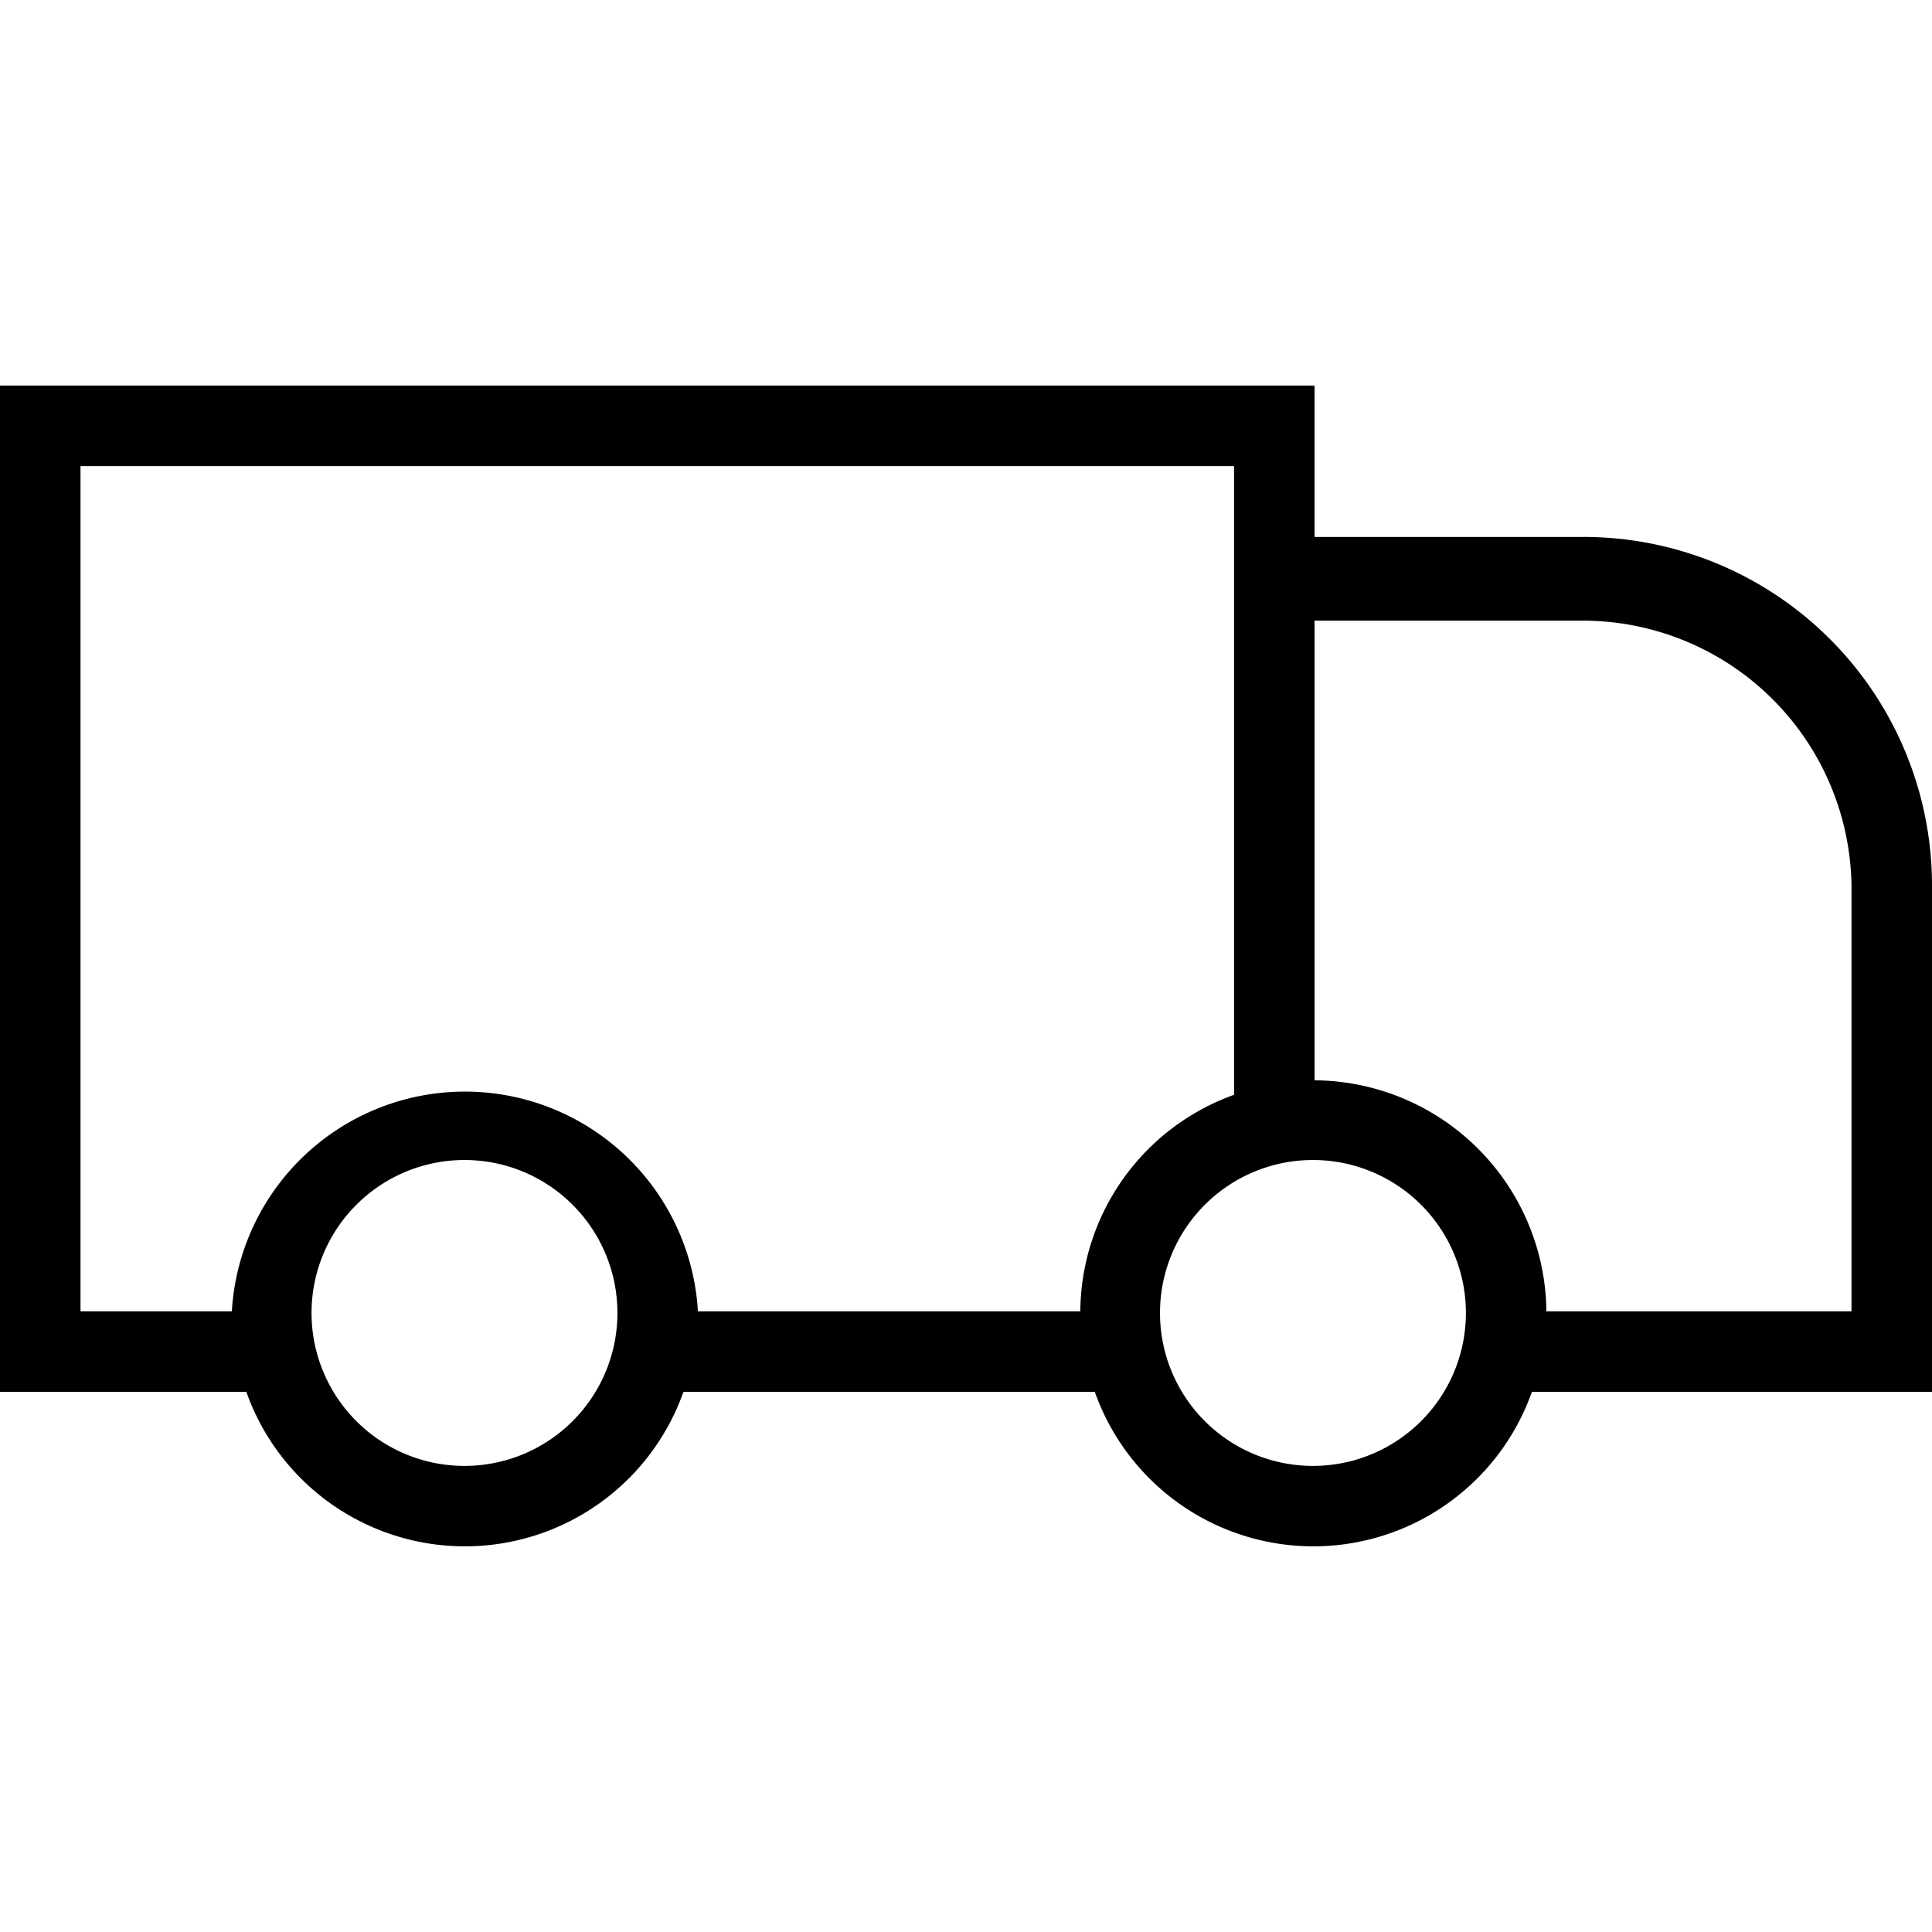 <svg viewBox="0 0 24 24">
  <path d="M24 11a4.33 4.33 0 00-4.33-4.33h-3.34V4.79H0v12.5h3.06a2.88 2.88 0 005.43 0h5.11a2.88 2.88 0 005.43 0h5zM5.77 18.21a1.9 1.9 0 111.9-1.9 1.9 1.9 0 01-1.9 1.9zm7.65-1.92H8.67a2.9 2.9 0 00-5.79 0H1V5.79h14.33v7.81a2.88 2.88 0 00-1.91 2.69zm2.89 1.92a1.9 1.9 0 111.9-1.9 1.9 1.9 0 01-1.9 1.9zM23 16.29h-3.79a2.9 2.9 0 00-2.88-2.87V7.71h3.34A3.34 3.34 0 0123 11z" fill="currentColor"/>
</svg>